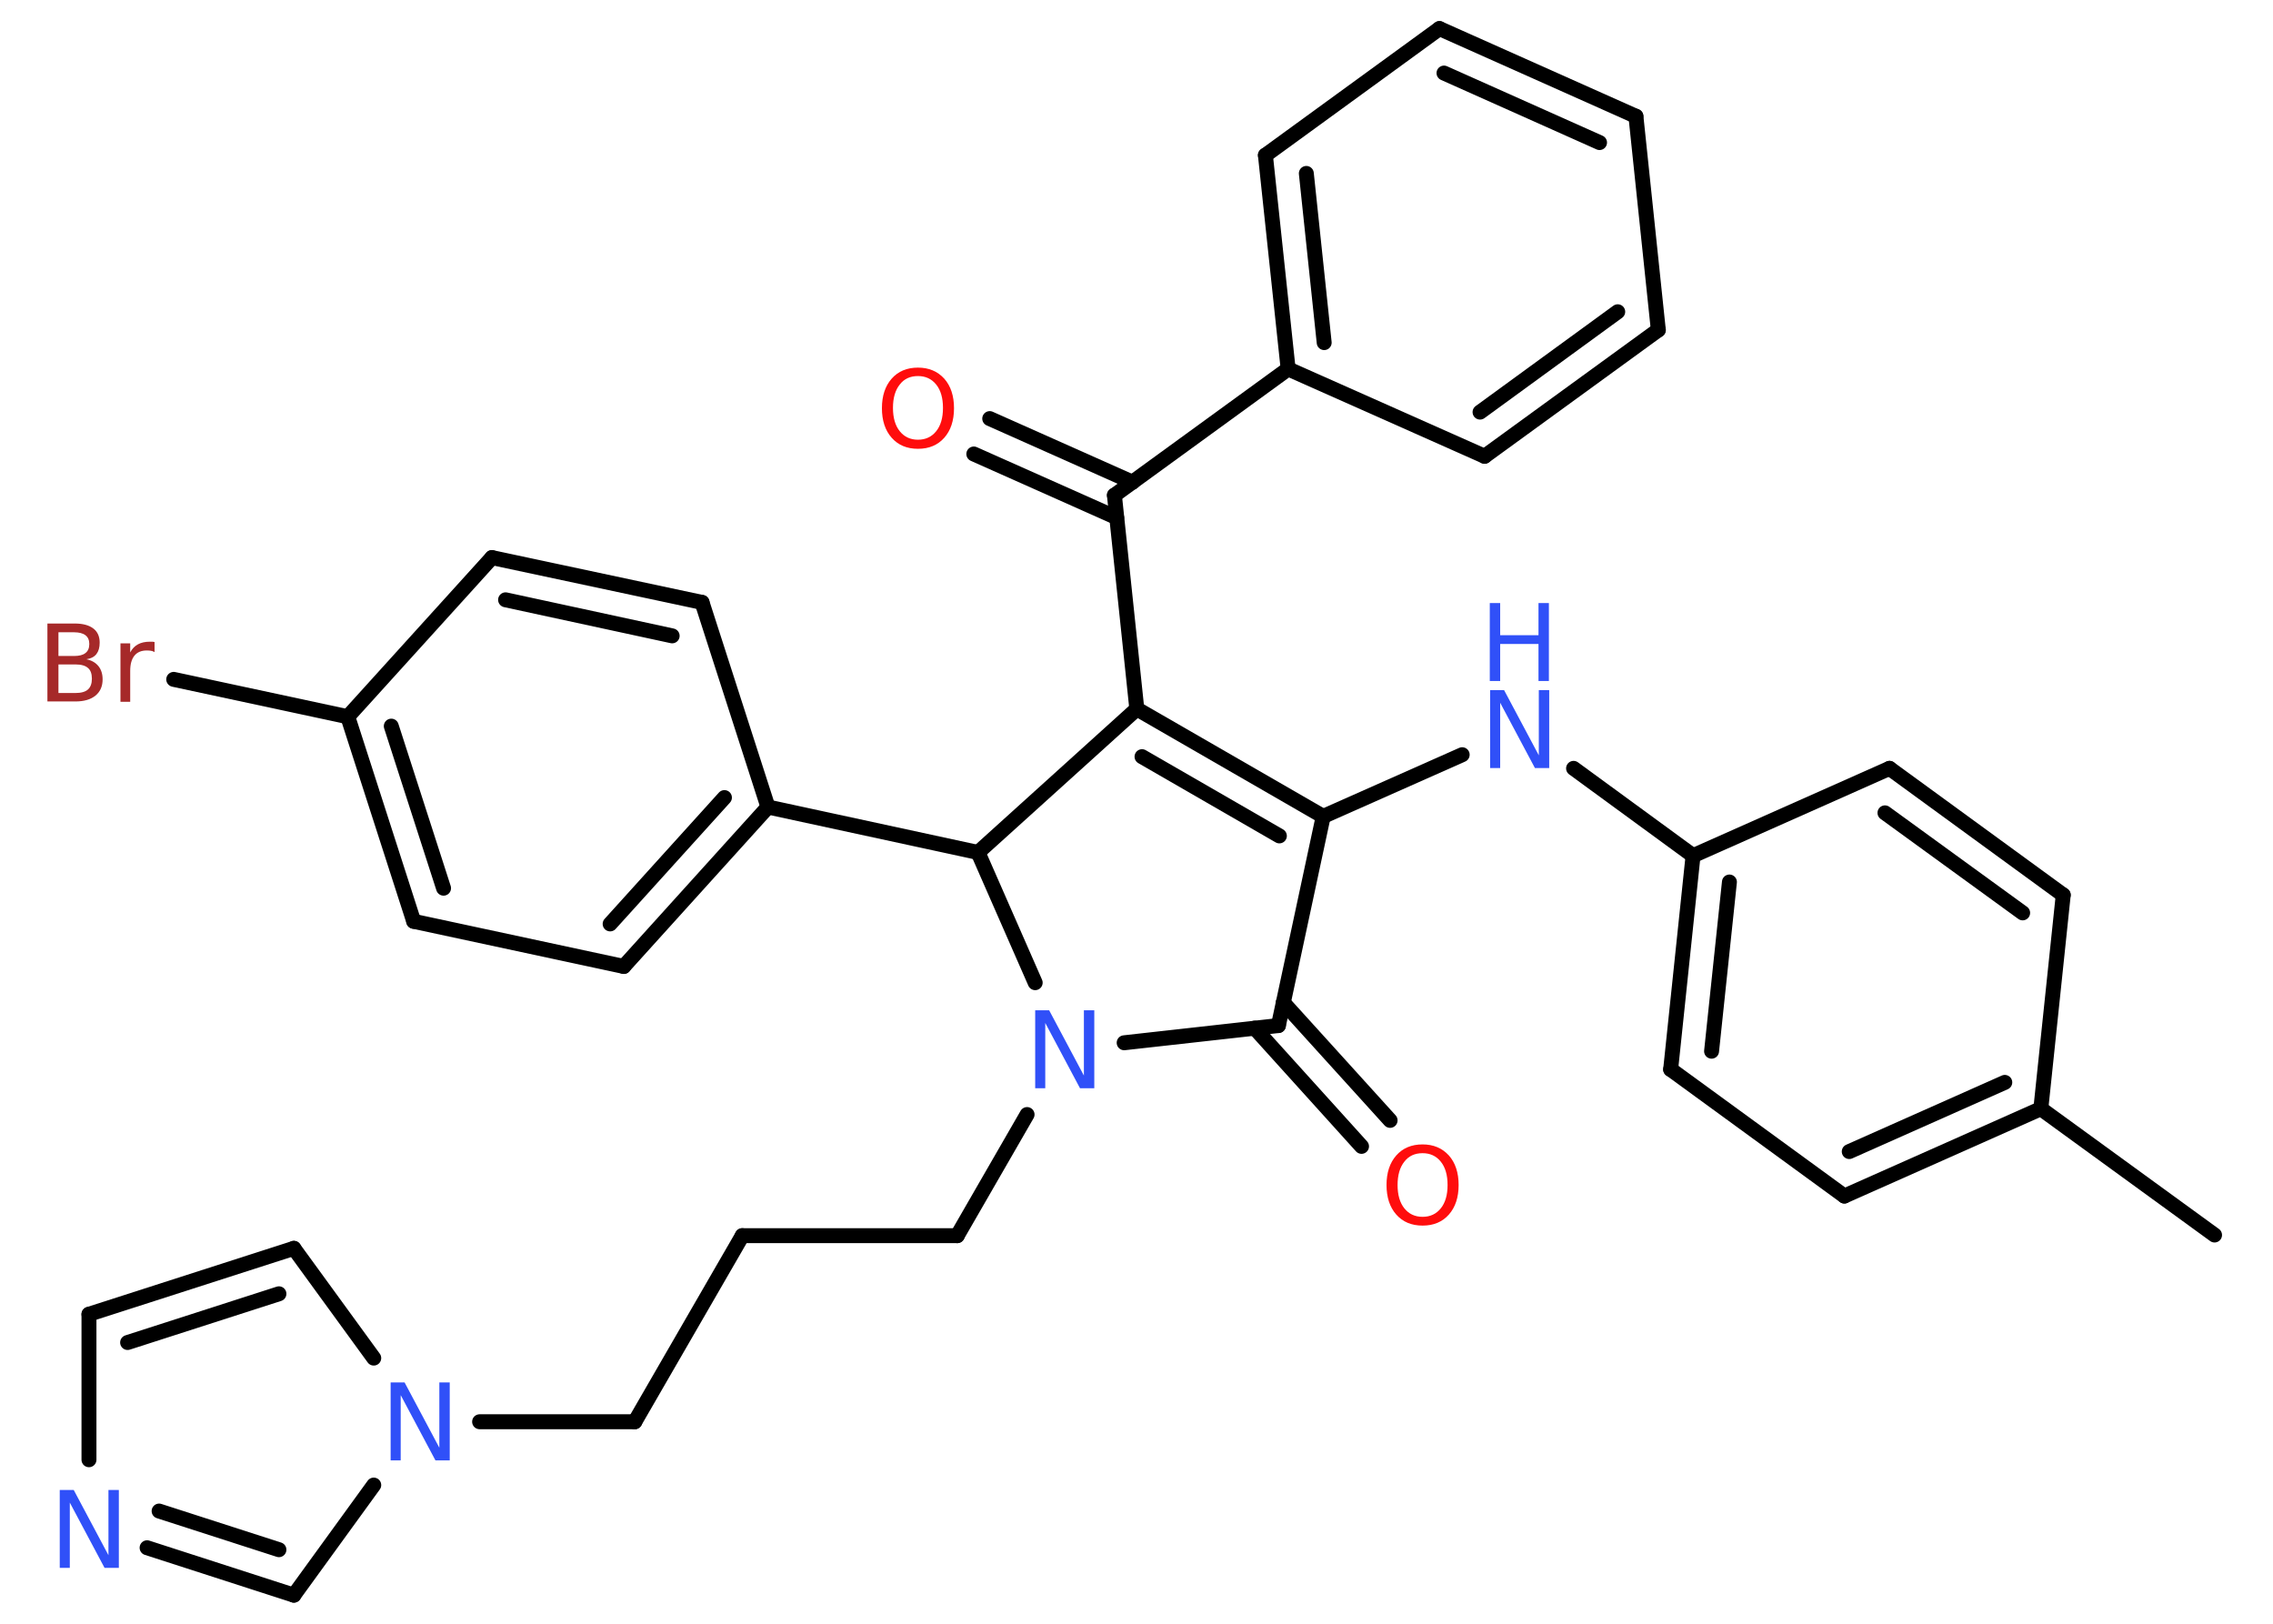 <?xml version='1.0' encoding='UTF-8'?>
<!DOCTYPE svg PUBLIC "-//W3C//DTD SVG 1.1//EN" "http://www.w3.org/Graphics/SVG/1.1/DTD/svg11.dtd">
<svg version='1.2' xmlns='http://www.w3.org/2000/svg' xmlns:xlink='http://www.w3.org/1999/xlink' width='70.0mm' height='50.0mm' viewBox='0 0 70.0 50.0'>
  <desc>Generated by the Chemistry Development Kit (http://github.com/cdk)</desc>
  <g stroke-linecap='round' stroke-linejoin='round' stroke='#000000' stroke-width='.46' fill='#3050F8'>
    <rect x='.0' y='.0' width='70.0' height='50.0' fill='#FFFFFF' stroke='none'/>
    <g id='mol1' class='mol'>
      <line id='mol1bnd1' class='bond' x1='68.2' y1='38.03' x2='62.85' y2='34.14'/>
      <g id='mol1bnd2' class='bond'>
        <line x1='56.8' y1='36.83' x2='62.85' y2='34.14'/>
        <line x1='56.95' y1='35.46' x2='61.74' y2='33.33'/>
      </g>
      <line id='mol1bnd3' class='bond' x1='56.8' y1='36.83' x2='51.45' y2='32.93'/>
      <g id='mol1bnd4' class='bond'>
        <line x1='52.14' y1='26.35' x2='51.45' y2='32.93'/>
        <line x1='53.26' y1='27.16' x2='52.71' y2='32.37'/>
      </g>
      <line id='mol1bnd5' class='bond' x1='52.14' y1='26.35' x2='48.46' y2='23.66'/>
      <line id='mol1bnd6' class='bond' x1='45.03' y1='23.24' x2='40.75' y2='25.14'/>
      <g id='mol1bnd7' class='bond'>
        <line x1='40.75' y1='25.14' x2='35.01' y2='21.83'/>
        <line x1='39.4' y1='25.74' x2='35.17' y2='23.3'/>
      </g>
      <line id='mol1bnd8' class='bond' x1='35.01' y1='21.83' x2='34.32' y2='15.25'/>
      <g id='mol1bnd9' class='bond'>
        <line x1='34.39' y1='15.94' x2='29.99' y2='13.98'/>
        <line x1='34.88' y1='14.85' x2='30.48' y2='12.89'/>
      </g>
      <line id='mol1bnd10' class='bond' x1='34.32' y1='15.25' x2='39.67' y2='11.36'/>
      <g id='mol1bnd11' class='bond'>
        <line x1='38.97' y1='4.78' x2='39.67' y2='11.36'/>
        <line x1='40.23' y1='5.34' x2='40.78' y2='10.55'/>
      </g>
      <line id='mol1bnd12' class='bond' x1='38.97' y1='4.78' x2='44.33' y2='.88'/>
      <g id='mol1bnd13' class='bond'>
        <line x1='50.38' y1='3.58' x2='44.33' y2='.88'/>
        <line x1='49.26' y1='4.39' x2='44.47' y2='2.25'/>
      </g>
      <line id='mol1bnd14' class='bond' x1='50.38' y1='3.58' x2='51.07' y2='10.16'/>
      <g id='mol1bnd15' class='bond'>
        <line x1='45.72' y1='14.05' x2='51.07' y2='10.16'/>
        <line x1='45.58' y1='12.69' x2='49.82' y2='9.6'/>
      </g>
      <line id='mol1bnd16' class='bond' x1='39.67' y1='11.36' x2='45.72' y2='14.05'/>
      <line id='mol1bnd17' class='bond' x1='35.01' y1='21.83' x2='30.12' y2='26.25'/>
      <line id='mol1bnd18' class='bond' x1='30.12' y1='26.25' x2='23.65' y2='24.85'/>
      <g id='mol1bnd19' class='bond'>
        <line x1='19.21' y1='29.76' x2='23.65' y2='24.85'/>
        <line x1='18.79' y1='28.45' x2='22.31' y2='24.56'/>
      </g>
      <line id='mol1bnd20' class='bond' x1='19.21' y1='29.76' x2='12.74' y2='28.37'/>
      <g id='mol1bnd21' class='bond'>
        <line x1='10.71' y1='22.07' x2='12.74' y2='28.37'/>
        <line x1='12.05' y1='22.36' x2='13.66' y2='27.35'/>
      </g>
      <line id='mol1bnd22' class='bond' x1='10.71' y1='22.07' x2='5.35' y2='20.92'/>
      <line id='mol1bnd23' class='bond' x1='10.71' y1='22.07' x2='15.15' y2='17.17'/>
      <g id='mol1bnd24' class='bond'>
        <line x1='21.62' y1='18.55' x2='15.15' y2='17.17'/>
        <line x1='20.7' y1='19.58' x2='15.57' y2='18.47'/>
      </g>
      <line id='mol1bnd25' class='bond' x1='23.65' y1='24.85' x2='21.62' y2='18.55'/>
      <line id='mol1bnd26' class='bond' x1='30.12' y1='26.25' x2='31.88' y2='30.26'/>
      <line id='mol1bnd27' class='bond' x1='31.63' y1='34.32' x2='29.48' y2='38.05'/>
      <line id='mol1bnd28' class='bond' x1='29.48' y1='38.05' x2='22.86' y2='38.05'/>
      <line id='mol1bnd29' class='bond' x1='22.86' y1='38.05' x2='19.55' y2='43.78'/>
      <line id='mol1bnd30' class='bond' x1='19.55' y1='43.78' x2='14.77' y2='43.78'/>
      <line id='mol1bnd31' class='bond' x1='11.51' y1='41.82' x2='9.05' y2='38.44'/>
      <g id='mol1bnd32' class='bond'>
        <line x1='9.05' y1='38.44' x2='2.74' y2='40.47'/>
        <line x1='8.59' y1='39.84' x2='3.93' y2='41.34'/>
      </g>
      <line id='mol1bnd33' class='bond' x1='2.74' y1='40.47' x2='2.74' y2='44.95'/>
      <g id='mol1bnd34' class='bond'>
        <line x1='4.53' y1='47.66' x2='9.05' y2='49.12'/>
        <line x1='4.9' y1='46.53' x2='8.59' y2='47.72'/>
      </g>
      <line id='mol1bnd35' class='bond' x1='11.51' y1='45.73' x2='9.05' y2='49.12'/>
      <line id='mol1bnd36' class='bond' x1='34.62' y1='32.11' x2='39.37' y2='31.58'/>
      <line id='mol1bnd37' class='bond' x1='40.75' y1='25.14' x2='39.37' y2='31.58'/>
      <g id='mol1bnd38' class='bond'>
        <line x1='39.52' y1='30.87' x2='42.81' y2='34.5'/>
        <line x1='38.64' y1='31.66' x2='41.93' y2='35.3'/>
      </g>
      <line id='mol1bnd39' class='bond' x1='52.14' y1='26.35' x2='58.19' y2='23.66'/>
      <g id='mol1bnd40' class='bond'>
        <line x1='63.54' y1='27.56' x2='58.19' y2='23.66'/>
        <line x1='62.29' y1='28.11' x2='58.05' y2='25.03'/>
      </g>
      <line id='mol1bnd41' class='bond' x1='62.85' y1='34.14' x2='63.54' y2='27.56'/>
      <g id='mol1atm6' class='atom'>
        <path d='M45.88 21.25h.44l1.07 2.01v-2.01h.32v2.4h-.44l-1.07 -2.01v2.01h-.31v-2.4z' stroke='none'/>
        <path d='M45.88 18.57h.32v.99h1.18v-.99h.32v2.4h-.32v-1.14h-1.18v1.14h-.32v-2.4z' stroke='none'/>
      </g>
      <path id='mol1atm10' class='atom' d='M28.27 11.58q-.36 .0 -.56 .26q-.21 .26 -.21 .72q.0 .46 .21 .72q.21 .26 .56 .26q.35 .0 .56 -.26q.21 -.26 .21 -.72q.0 -.46 -.21 -.72q-.21 -.26 -.56 -.26zM28.27 11.32q.5 .0 .81 .34q.3 .34 .3 .91q.0 .57 -.3 .91q-.3 .34 -.81 .34q-.51 .0 -.81 -.34q-.3 -.34 -.3 -.91q.0 -.57 .3 -.91q.3 -.34 .81 -.34z' stroke='none' fill='#FF0D0D'/>
      <path id='mol1atm22' class='atom' d='M1.8 20.46v.88h.52q.27 .0 .39 -.11q.12 -.11 .12 -.33q.0 -.23 -.12 -.33q-.12 -.11 -.39 -.11h-.52zM1.8 19.47v.73h.48q.24 .0 .35 -.09q.12 -.09 .12 -.28q.0 -.18 -.12 -.27q-.12 -.09 -.35 -.09h-.48zM1.47 19.2h.83q.37 .0 .57 .15q.2 .15 .2 .44q.0 .22 -.1 .35q-.1 .13 -.31 .16q.24 .05 .37 .21q.13 .16 .13 .41q.0 .32 -.22 .5q-.22 .18 -.62 .18h-.86v-2.4zM4.76 20.08q-.05 -.03 -.11 -.04q-.06 -.01 -.13 -.01q-.25 .0 -.38 .16q-.13 .16 -.13 .47v.95h-.3v-1.8h.3v.28q.09 -.17 .24 -.25q.15 -.08 .36 -.08q.03 .0 .07 .0q.04 .0 .08 .01v.31z' stroke='none' fill='#A62929'/>
      <path id='mol1atm25' class='atom' d='M31.87 31.11h.44l1.07 2.01v-2.01h.32v2.4h-.44l-1.07 -2.01v2.01h-.31v-2.4z' stroke='none'/>
      <path id='mol1atm29' class='atom' d='M12.02 42.57h.44l1.07 2.01v-2.01h.32v2.4h-.44l-1.07 -2.01v2.01h-.31v-2.4z' stroke='none'/>
      <path id='mol1atm32' class='atom' d='M1.83 45.88h.44l1.07 2.01v-2.01h.32v2.4h-.44l-1.07 -2.01v2.01h-.31v-2.4z' stroke='none'/>
      <path id='mol1atm35' class='atom' d='M43.81 35.51q-.36 .0 -.56 .26q-.21 .26 -.21 .72q.0 .46 .21 .72q.21 .26 .56 .26q.35 .0 .56 -.26q.21 -.26 .21 -.72q.0 -.46 -.21 -.72q-.21 -.26 -.56 -.26zM43.81 35.24q.5 .0 .81 .34q.3 .34 .3 .91q.0 .57 -.3 .91q-.3 .34 -.81 .34q-.51 .0 -.81 -.34q-.3 -.34 -.3 -.91q.0 -.57 .3 -.91q.3 -.34 .81 -.34z' stroke='none' fill='#FF0D0D'/>
    </g>
  </g>
</svg>
